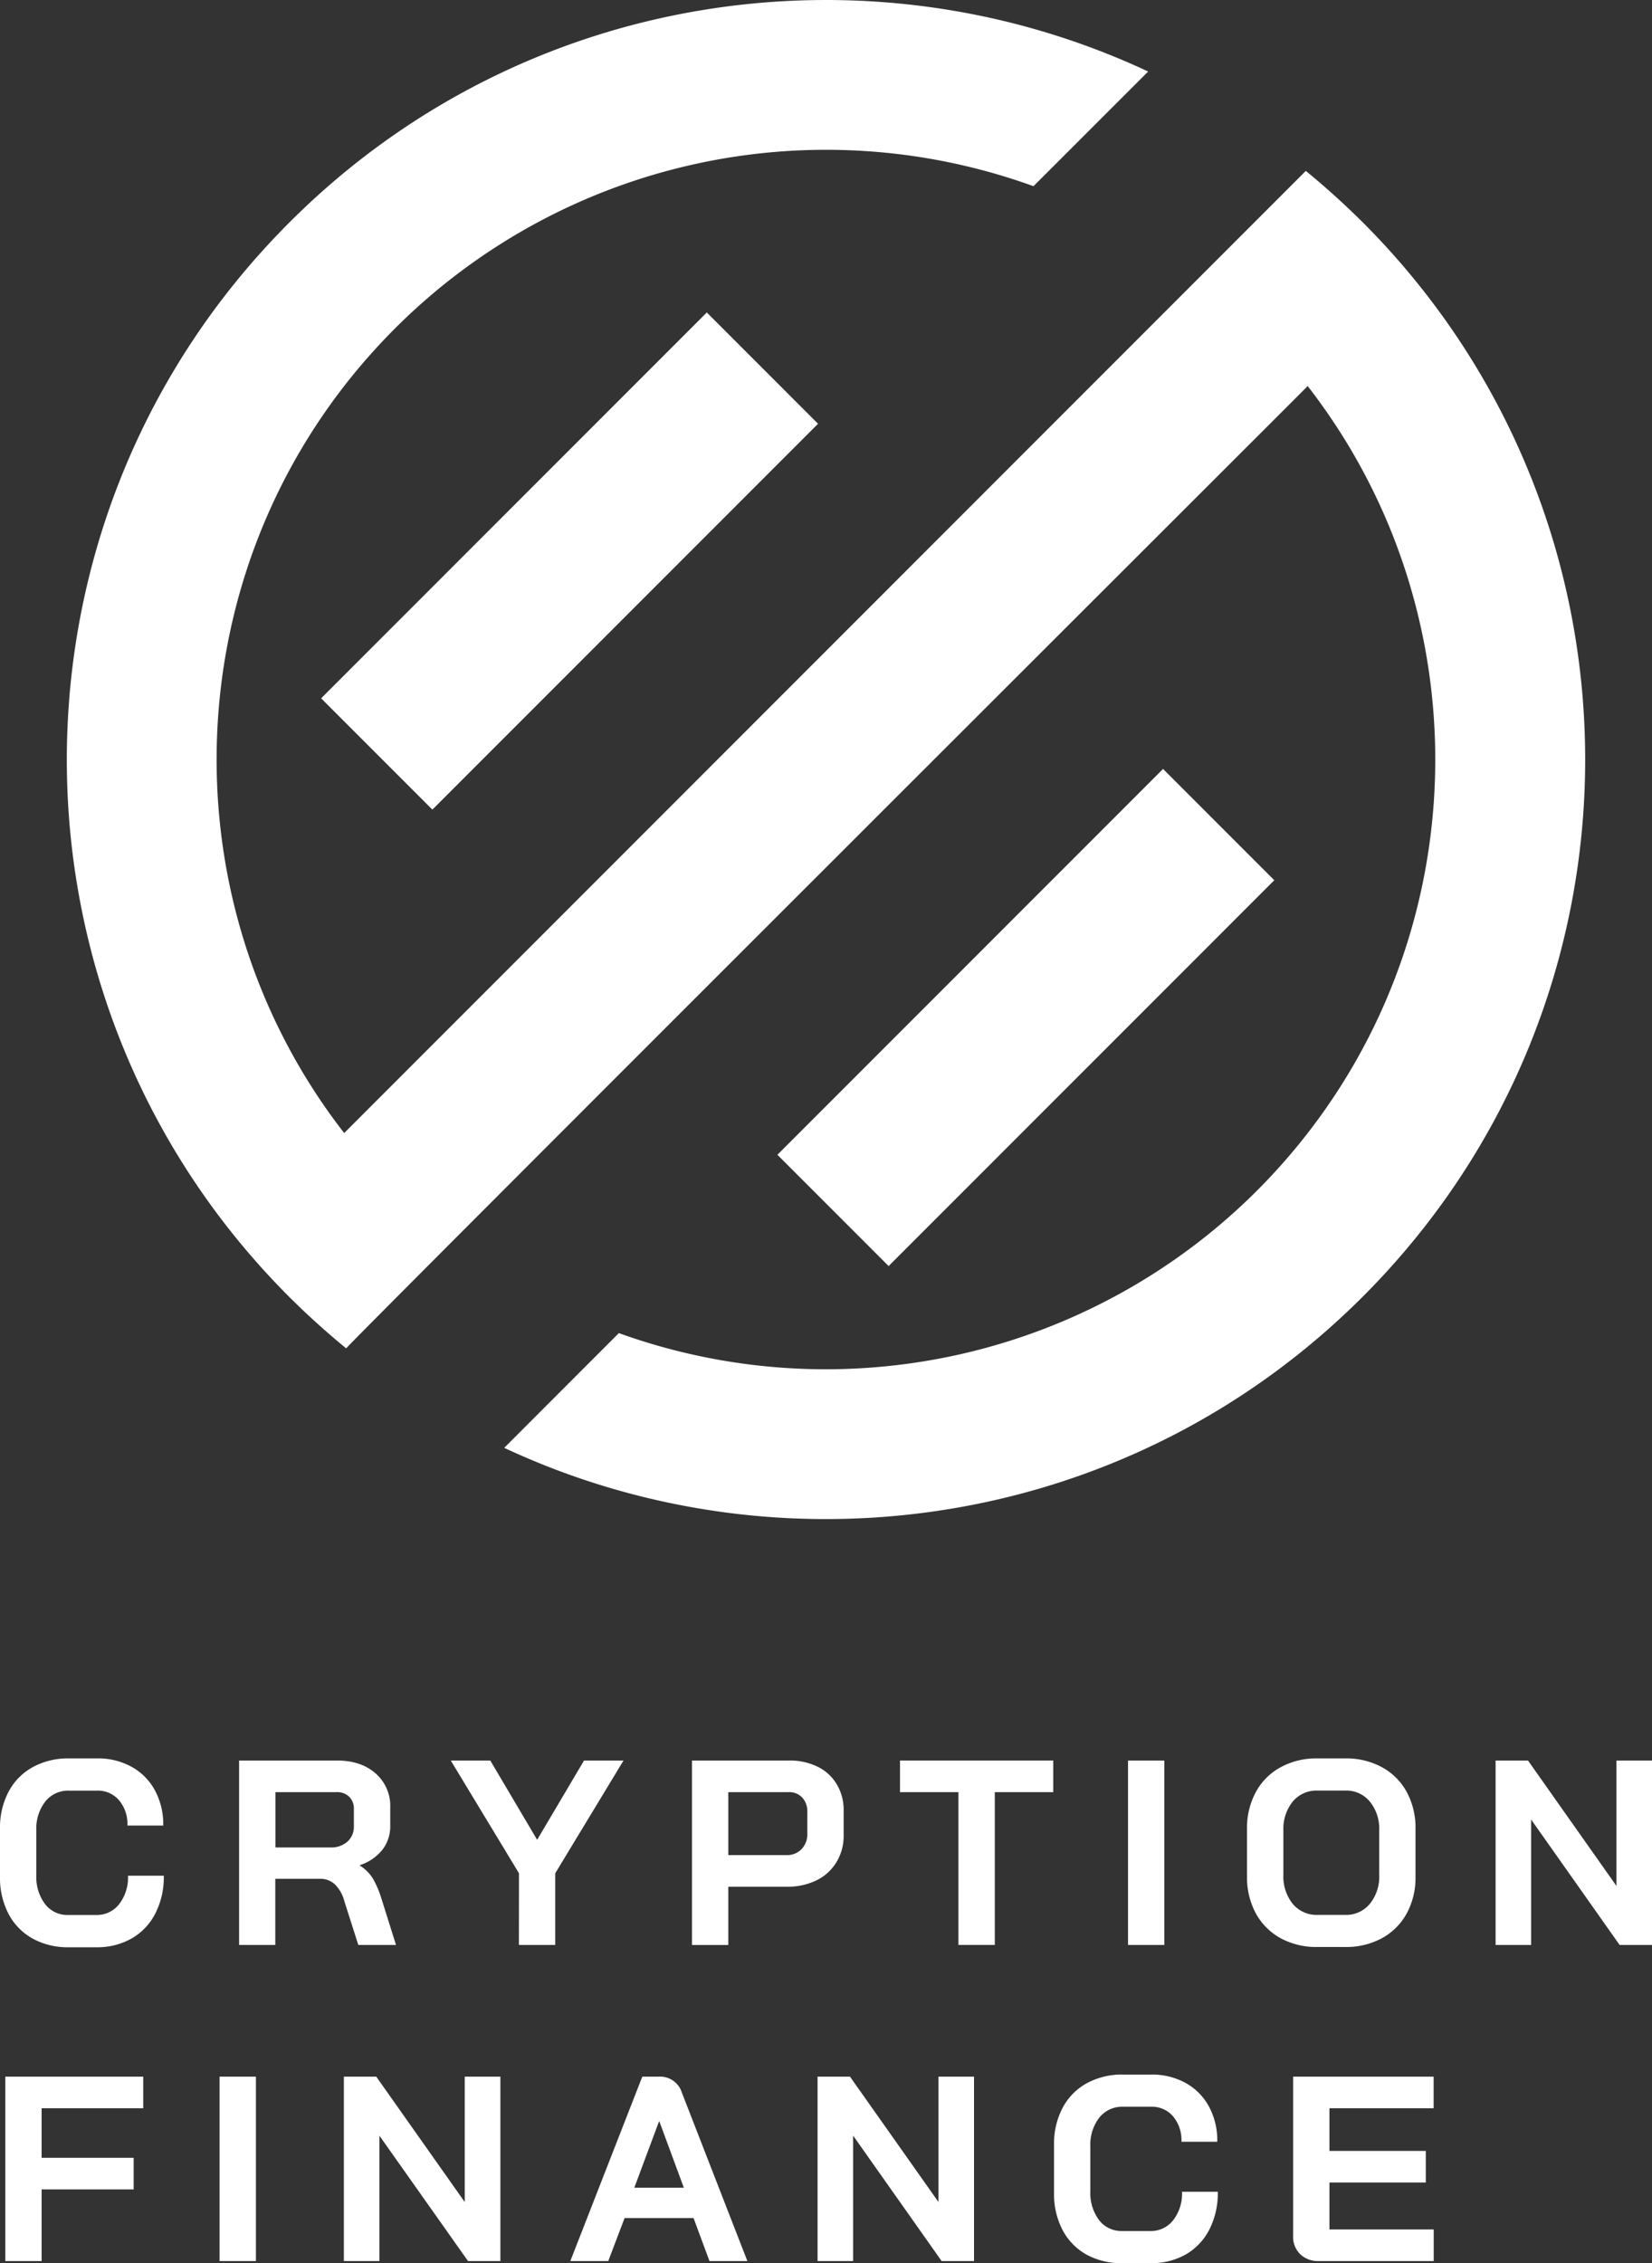 <svg xmlns="http://www.w3.org/2000/svg" viewBox="0 0 482 660"><rect x="0" y="0" width="482" height="660" fill="#333333" stroke="none"/><defs><style>.cls-1{fill:#fff;}</style></defs><title>Cryption Finance white logo</title><g id="Layer_2" data-name="Layer 2"><g id="Layer_1-2" data-name="Layer 1"><path class="cls-1" d="M101,393.22c-5.77-4.73-11.28-9.71-16.61-15-86.51-86.51-86.54-226.79,0-313.3C152.13-2.9,252.92-17.57,335,20.86L301.54,54.3A177.87,177.87,0,0,0,115.25,95.78c-64.08,64.08-68.95,165-14.83,234.65L381,49.84c5.77,4.73,11.28,9.71,16.61,15,86.51,86.51,86.54,226.79,0,313.3-67.75,67.75-168.51,82.4-250.5,44.09l33.45-33.46a178,178,0,0,0,186.16-41.52c64.08-64.09,68.94-165,14.82-234.66C381.58,112.63,101,392.63,101,393.22Z"/><rect class="cls-1" x="86.62" y="140.67" width="159.13" height="45.9" transform="translate(-67.02 165.43) rotate(-45)"/><rect class="cls-1" x="219.75" y="273.78" width="159.13" height="45.9" transform="translate(-122.16 298.56) rotate(-45)"/><path class="cls-1" d="M9.41,565.28a17.57,17.57,0,0,1-6.95-7.19A22.68,22.68,0,0,1,0,547.37V533.24a22.4,22.4,0,0,1,2.5-10.72,17.5,17.5,0,0,1,7.06-7.18,21.41,21.41,0,0,1,10.57-2.54h8.14a20.24,20.24,0,0,1,10.14,2.46,17.12,17.12,0,0,1,6.8,6.88,20.77,20.77,0,0,1,2.42,10.25H37.18A10.79,10.79,0,0,0,34.73,525a8.17,8.17,0,0,0-6.46-2.8H20.13a8.52,8.52,0,0,0-6.92,3.18,12.82,12.82,0,0,0-2.61,8.34v13.21a13.07,13.07,0,0,0,2.54,8.34,8.15,8.15,0,0,0,6.68,3.19h8.3a8.18,8.18,0,0,0,6.64-3.15,12.61,12.61,0,0,0,2.58-8.3H47.79a23.31,23.31,0,0,1-2.46,11,17.64,17.64,0,0,1-6.92,7.3,20.33,20.33,0,0,1-10.29,2.57h-8.3A21.06,21.06,0,0,1,9.41,565.28Z"/><path class="cls-1" d="M69.76,513.42H98.34q7,0,11.25,3.76a12.56,12.56,0,0,1,4.27,9.91v5.38a11.12,11.12,0,0,1-2.27,6.95,13.92,13.92,0,0,1-6.57,4.5v.15a11.84,11.84,0,0,1,3.73,3.69,28,28,0,0,1,2.49,5.76l4.3,13.68h-11l-4.07-12.76a10.57,10.57,0,0,0-2.77-4.91,6.2,6.2,0,0,0-4.38-1.62h-13V567.2H69.76Zm26.58,25.35a7.15,7.15,0,0,0,5.07-1.73,5.82,5.82,0,0,0,1.84-4.49v-5a4.75,4.75,0,0,0-1.38-3.57,5,5,0,0,0-3.69-1.34H80.36v16.13Z"/><path class="cls-1" d="M151.42,546.3l-19.9-32.88h11.53l13.67,23.12,13.68-23.12h11.52L162,546.3v20.9H151.4Z"/><path class="cls-1" d="M201.9,513.42h28.34a18.3,18.3,0,0,1,8.3,1.8,13.17,13.17,0,0,1,5.61,5.15,14.54,14.54,0,0,1,2,7.64v7.15a14.74,14.74,0,0,1-2.08,7.87,13.9,13.9,0,0,1-5.8,5.31,19.1,19.1,0,0,1-8.64,1.88H212.5v17H201.9ZM229.48,541a5.87,5.87,0,0,0,4.38-1.73,6.25,6.25,0,0,0,1.69-4.57v-6.23a5.84,5.84,0,0,0-1.5-4.26,5.17,5.17,0,0,0-4-1.57H212.5V541Z"/><path class="cls-1" d="M279.64,522.64H262.59v-9.22H307.3v9.22H290.25V567.2H279.64Z"/><path class="cls-1" d="M329.12,513.42h10.6V567.2h-10.6Z"/><path class="cls-1" d="M373.64,565.24a18.2,18.2,0,0,1-7.22-7.23,21.93,21.93,0,0,1-2.58-10.79V533.39a21.91,21.91,0,0,1,2.58-10.79,18,18,0,0,1,7.22-7.22,21.69,21.69,0,0,1,10.72-2.58h8.14a21.64,21.64,0,0,1,10.72,2.58,18,18,0,0,1,7.22,7.22A21.81,21.81,0,0,1,413,533.39v13.83A21.79,21.79,0,0,1,410.44,558a18.2,18.2,0,0,1-7.22,7.23,21.85,21.85,0,0,1-10.72,2.57h-8.14A21.89,21.89,0,0,1,373.64,565.24Zm18.86-6.8a9,9,0,0,0,7.18-3.23,12.57,12.57,0,0,0,2.73-8.45V533.85a12.54,12.54,0,0,0-2.73-8.45,8.89,8.89,0,0,0-7.18-3.22h-8.14a9,9,0,0,0-7.19,3.22,12.69,12.69,0,0,0-2.72,8.45v12.91a12.72,12.72,0,0,0,2.72,8.45,9.05,9.05,0,0,0,7.19,3.23Z"/><path class="cls-1" d="M436.37,513.42h9.45L471.63,550V513.42H482V567.2h-9.45l-25.81-36.57V567.2H436.37Z"/><path class="cls-1" d="M1.54,605.61H41.79v9.22H12.14v14.44H39v9.22H12.14v20.9H1.54Z"/><path class="cls-1" d="M64.07,605.61h10.6v53.78H64.07Z"/><path class="cls-1" d="M100.33,605.61h9.45l25.82,36.57V605.61H146v53.78h-9.45L110.7,622.82v36.57H100.33Z"/><path class="cls-1" d="M202.36,646.86H182.23l-4.76,12.53H166.4l21-53.78h4.77a6.63,6.63,0,0,1,6.76,4.61l19.13,49.17H207ZM185.07,638h14.45l-7.15-19.36h-.08Z"/><path class="cls-1" d="M238.54,605.61H248l25.82,36.57V605.61h10.37v53.78h-9.45l-25.82-36.57v36.57H238.54Z"/><path class="cls-1" d="M316.94,657.47a17.57,17.57,0,0,1-6.95-7.19,22.68,22.68,0,0,1-2.46-10.72V625.43a22.4,22.4,0,0,1,2.5-10.72,17.5,17.5,0,0,1,7.06-7.18A21.41,21.41,0,0,1,327.66,605h8.14a20.24,20.24,0,0,1,10.14,2.46,17.12,17.12,0,0,1,6.8,6.88,20.77,20.77,0,0,1,2.42,10.25H344.71a10.84,10.84,0,0,0-2.45-7.41,8.17,8.17,0,0,0-6.46-2.8h-8.14a8.52,8.52,0,0,0-6.92,3.18,12.82,12.82,0,0,0-2.61,8.34v13.2a13.07,13.07,0,0,0,2.54,8.34,8.15,8.15,0,0,0,6.68,3.19h8.3a8.18,8.18,0,0,0,6.64-3.15,12.61,12.61,0,0,0,2.58-8.3h10.44a23.19,23.19,0,0,1-2.45,11,17.64,17.64,0,0,1-6.92,7.3A20.18,20.18,0,0,1,335.65,660h-8.3A20.91,20.91,0,0,1,316.94,657.47Z"/><path class="cls-1" d="M379.36,657.39a7,7,0,0,1-2.07-5.23V605.61h41v9.22h-30.4v12.44H416v9.22H387.89v13.68h30.42v9.22H384.74A7.46,7.46,0,0,1,379.36,657.39Z"/></g></g></svg>